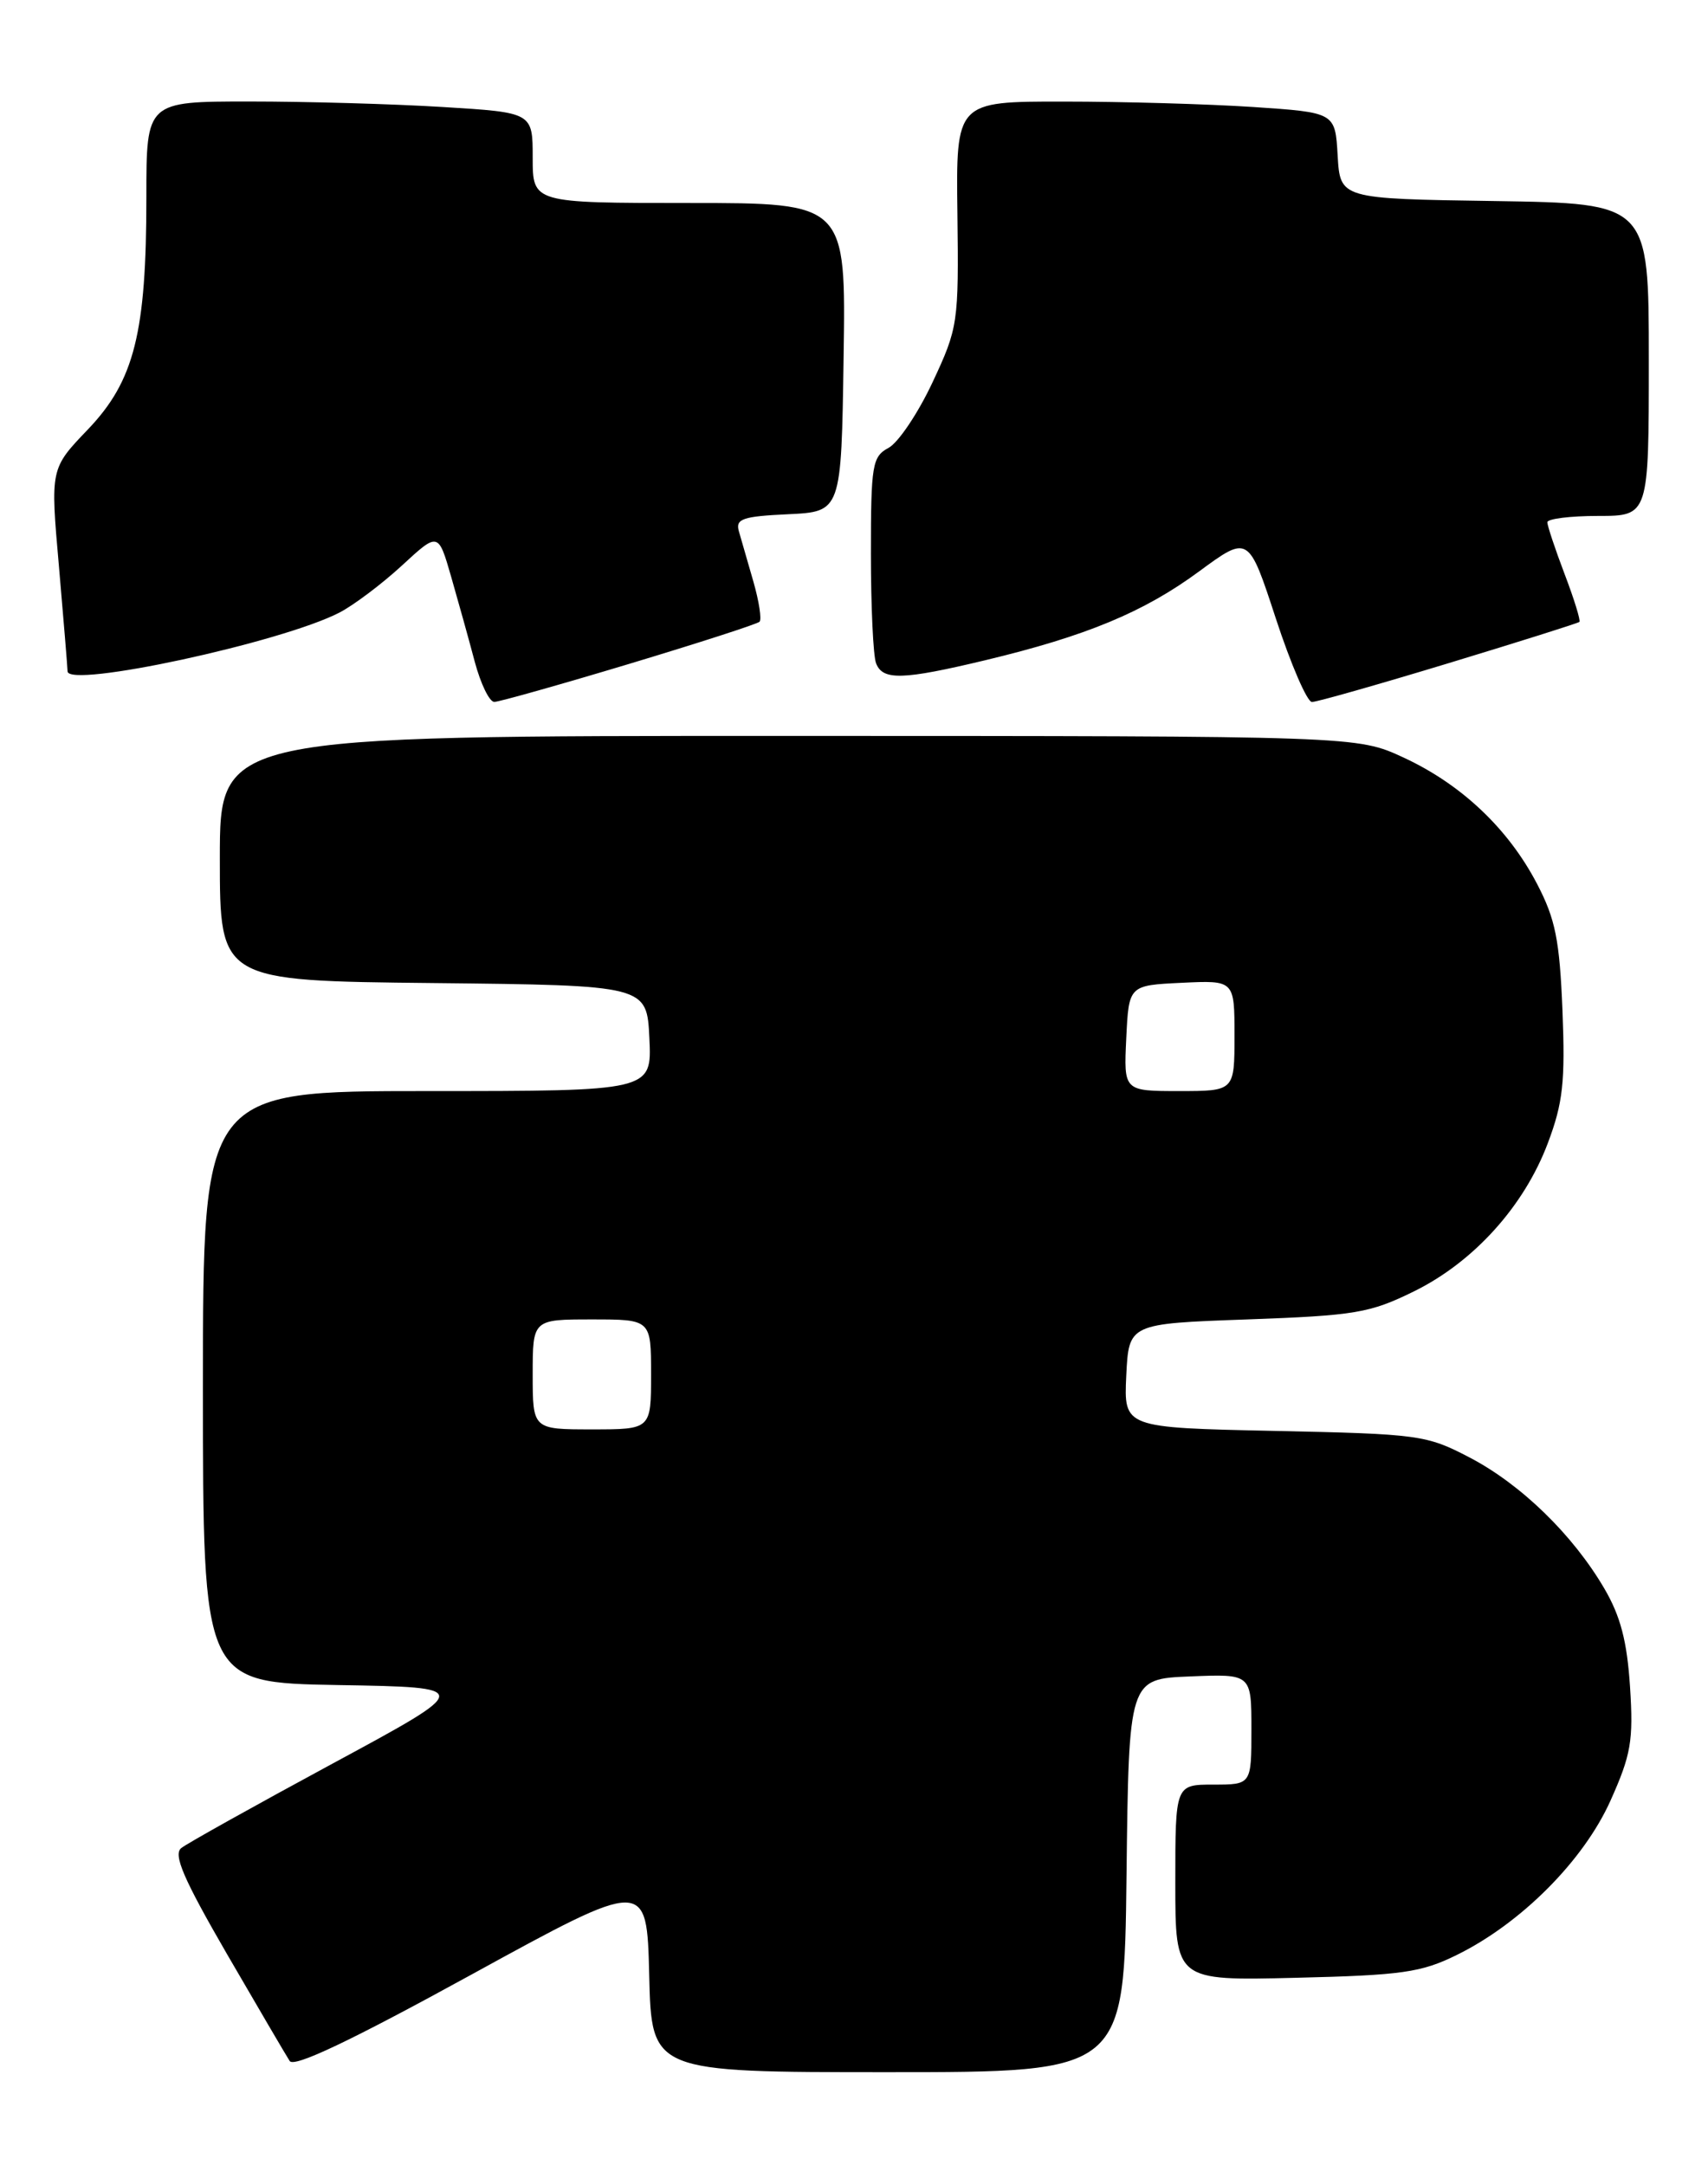 <?xml version="1.0" encoding="UTF-8" standalone="no"?>
<!DOCTYPE svg PUBLIC "-//W3C//DTD SVG 1.1//EN" "http://www.w3.org/Graphics/SVG/1.1/DTD/svg11.dtd" >
<svg xmlns="http://www.w3.org/2000/svg" xmlns:xlink="http://www.w3.org/1999/xlink" version="1.1" viewBox="0 0 202 256">
 <g >
 <path fill="currentColor"
d=" M 76.78 233.54 C 77.06 245.00 77.06 245.00 105.01 245.00 C 132.96 245.00 132.96 245.00 133.23 221.75 C 133.50 198.50 133.50 198.50 140.75 198.21 C 148.00 197.91 148.00 197.91 148.00 204.46 C 148.00 211.00 148.00 211.00 143.50 211.00 C 139.00 211.00 139.00 211.00 139.00 222.59 C 139.00 234.19 139.00 234.19 153.25 233.84 C 165.78 233.54 168.08 233.22 172.29 231.14 C 179.90 227.40 187.29 219.98 190.47 212.89 C 192.90 207.47 193.19 205.81 192.78 199.46 C 192.43 194.06 191.66 191.09 189.73 187.80 C 186.01 181.45 179.87 175.48 173.78 172.31 C 168.70 169.66 167.82 169.54 150.70 169.18 C 132.91 168.80 132.91 168.80 133.20 162.65 C 133.50 156.50 133.50 156.50 147.50 156.00 C 160.27 155.54 162.00 155.25 167.21 152.69 C 174.28 149.22 180.25 142.62 183.06 135.15 C 184.85 130.40 185.12 127.91 184.79 119.50 C 184.45 111.15 183.96 108.67 181.78 104.50 C 178.38 97.98 172.84 92.74 166.00 89.57 C 160.50 87.02 160.50 87.02 93.25 87.01 C 26.00 87.00 26.00 87.00 26.00 101.48 C 26.00 115.97 26.00 115.97 51.25 116.23 C 76.50 116.50 76.50 116.50 76.80 122.75 C 77.10 129.00 77.10 129.00 50.55 129.00 C 24.00 129.00 24.00 129.00 24.00 163.98 C 24.00 198.95 24.00 198.95 40.01 199.23 C 56.02 199.50 56.02 199.50 39.36 208.50 C 30.20 213.45 22.13 217.95 21.44 218.50 C 20.46 219.27 21.69 222.13 26.83 231.01 C 30.50 237.33 33.84 243.03 34.26 243.68 C 34.78 244.48 41.47 241.30 55.76 233.46 C 76.50 222.09 76.50 222.09 76.78 233.54 Z  M 74.42 78.49 C 82.62 76.02 89.56 73.78 89.83 73.51 C 90.10 73.23 89.77 71.10 89.10 68.76 C 88.42 66.42 87.65 63.73 87.38 62.80 C 86.97 61.35 87.82 61.05 93.20 60.80 C 99.50 60.50 99.50 60.50 99.77 42.25 C 100.05 24.00 100.05 24.00 81.52 24.00 C 63.00 24.00 63.00 24.00 63.00 18.65 C 63.00 13.30 63.00 13.30 52.34 12.65 C 46.48 12.29 36.20 12.00 29.50 12.00 C 17.31 12.00 17.31 12.00 17.31 23.25 C 17.32 39.35 15.89 45.03 10.39 50.78 C 5.95 55.41 5.95 55.41 6.97 66.95 C 7.52 73.30 7.98 78.89 7.99 79.37 C 8.01 81.42 33.29 75.97 40.14 72.43 C 41.84 71.55 45.16 69.05 47.53 66.87 C 51.83 62.90 51.83 62.90 53.36 68.20 C 54.20 71.12 55.46 75.64 56.15 78.25 C 56.85 80.86 57.88 82.99 58.46 82.99 C 59.03 82.98 66.21 80.96 74.42 78.49 Z  M 171.35 78.40 C 179.68 75.87 186.63 73.68 186.79 73.53 C 186.95 73.37 186.17 70.83 185.04 67.87 C 183.92 64.92 183.00 62.16 183.00 61.75 C 183.00 61.34 185.70 61.00 189.00 61.00 C 195.00 61.00 195.00 61.00 195.00 42.52 C 195.00 24.05 195.00 24.05 176.75 23.77 C 158.50 23.50 158.50 23.50 158.20 18.40 C 157.91 13.30 157.91 13.30 148.20 12.65 C 142.87 12.30 132.78 12.01 125.78 12.01 C 113.06 12.00 113.06 12.00 113.23 25.28 C 113.39 38.21 113.31 38.75 110.29 45.20 C 108.58 48.85 106.24 52.33 105.09 52.95 C 103.16 53.99 103.00 54.93 103.00 65.45 C 103.00 71.71 103.27 77.55 103.61 78.42 C 104.39 80.47 106.75 80.40 116.53 78.06 C 128.47 75.20 135.28 72.37 141.80 67.57 C 147.66 63.26 147.66 63.26 150.89 73.13 C 152.67 78.56 154.59 83.00 155.16 83.00 C 155.73 83.00 163.01 80.93 171.35 78.40 Z  M 63.00 162.50 C 63.00 156.00 63.00 156.00 70.00 156.00 C 77.00 156.00 77.00 156.00 77.00 162.50 C 77.00 169.00 77.00 169.00 70.00 169.00 C 63.00 169.00 63.00 169.00 63.00 162.50 Z  M 133.20 122.75 C 133.50 116.50 133.50 116.50 139.75 116.20 C 146.00 115.90 146.00 115.90 146.00 122.45 C 146.00 129.00 146.00 129.00 139.45 129.00 C 132.90 129.00 132.90 129.00 133.20 122.75 Z "/>
</g>
</svg>
